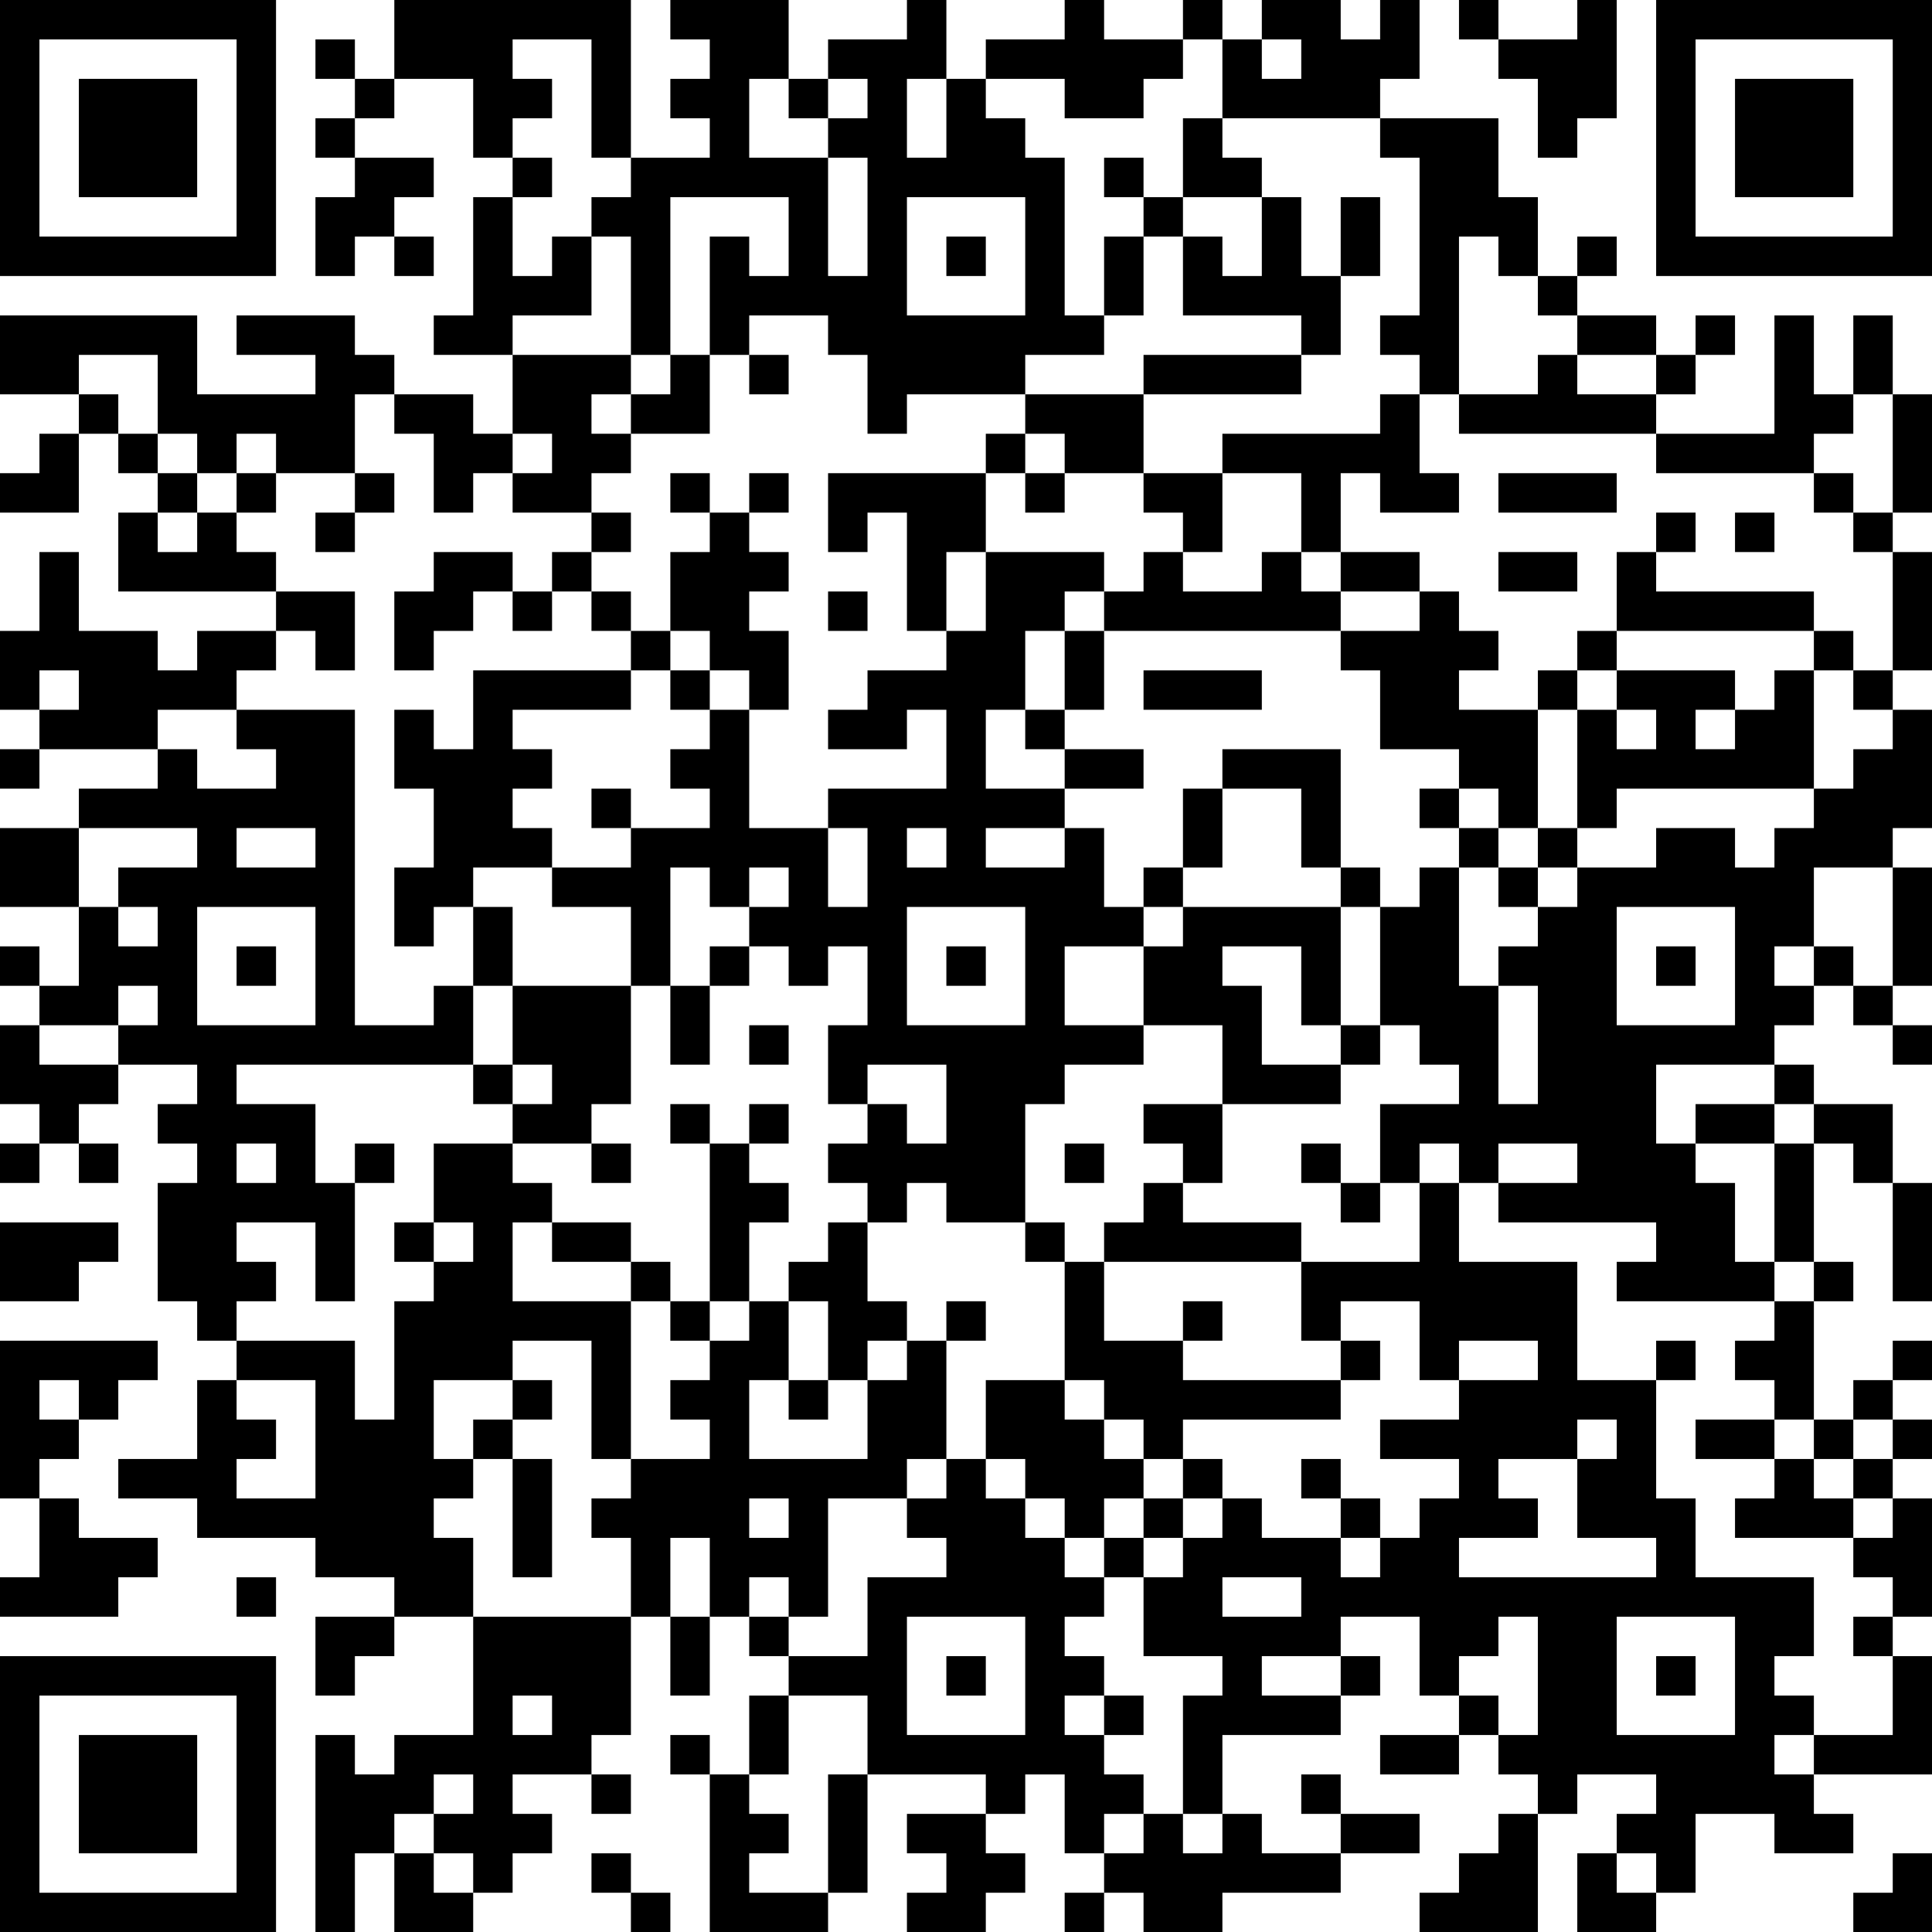 <?xml version="1.0" encoding="UTF-8"?>
<svg xmlns="http://www.w3.org/2000/svg" version="1.1" width="100" height="100" viewBox="0 0 100 100"><rect x="0" y="0" width="100" height="100" fill="#ffffff"/><g transform="scale(2.041)"><g transform="translate(0,0)"><path fill-rule="evenodd" d="M10 0L10 2L9 2L9 1L8 1L8 2L9 2L9 3L8 3L8 4L9 4L9 5L8 5L8 7L9 7L9 6L10 6L10 7L11 7L11 6L10 6L10 5L11 5L11 4L9 4L9 3L10 3L10 2L12 2L12 4L13 4L13 5L12 5L12 8L11 8L11 9L13 9L13 11L12 11L12 10L10 10L10 9L9 9L9 8L6 8L6 9L8 9L8 10L5 10L5 8L0 8L0 10L2 10L2 11L1 11L1 12L0 12L0 13L2 13L2 11L3 11L3 12L4 12L4 13L3 13L3 15L7 15L7 16L5 16L5 17L4 17L4 16L2 16L2 14L1 14L1 16L0 16L0 18L1 18L1 19L0 19L0 20L1 20L1 19L4 19L4 20L2 20L2 21L0 21L0 23L2 23L2 25L1 25L1 24L0 24L0 25L1 25L1 26L0 26L0 28L1 28L1 29L0 29L0 30L1 30L1 29L2 29L2 30L3 30L3 29L2 29L2 28L3 28L3 27L5 27L5 28L4 28L4 29L5 29L5 30L4 30L4 33L5 33L5 34L6 34L6 35L5 35L5 37L3 37L3 38L5 38L5 39L8 39L8 40L10 40L10 41L8 41L8 43L9 43L9 42L10 42L10 41L12 41L12 44L10 44L10 45L9 45L9 44L8 44L8 49L9 49L9 47L10 47L10 49L12 49L12 48L13 48L13 47L14 47L14 46L13 46L13 45L15 45L15 46L16 46L16 45L15 45L15 44L16 44L16 41L17 41L17 43L18 43L18 41L19 41L19 42L20 42L20 43L19 43L19 45L18 45L18 44L17 44L17 45L18 45L18 49L21 49L21 48L22 48L22 45L25 45L25 46L23 46L23 47L24 47L24 48L23 48L23 49L25 49L25 48L26 48L26 47L25 47L25 46L26 46L26 45L27 45L27 47L28 47L28 48L27 48L27 49L28 49L28 48L29 48L29 49L31 49L31 48L34 48L34 47L36 47L36 46L34 46L34 45L33 45L33 46L34 46L34 47L32 47L32 46L31 46L31 44L34 44L34 43L35 43L35 42L34 42L34 41L36 41L36 43L37 43L37 44L35 44L35 45L37 45L37 44L38 44L38 45L39 45L39 46L38 46L38 47L37 47L37 48L36 48L36 49L39 49L39 46L40 46L40 45L42 45L42 46L41 46L41 47L40 47L40 49L42 49L42 48L43 48L43 46L45 46L45 47L47 47L47 46L46 46L46 45L49 45L49 42L48 42L48 41L49 41L49 38L48 38L48 37L49 37L49 36L48 36L48 35L49 35L49 34L48 34L48 35L47 35L47 36L46 36L46 33L47 33L47 32L46 32L46 29L47 29L47 30L48 30L48 33L49 33L49 30L48 30L48 28L46 28L46 27L45 27L45 26L46 26L46 25L47 25L47 26L48 26L48 27L49 27L49 26L48 26L48 25L49 25L49 22L48 22L48 21L49 21L49 18L48 18L48 17L49 17L49 14L48 14L48 13L49 13L49 10L48 10L48 8L47 8L47 10L46 10L46 8L45 8L45 11L42 11L42 10L43 10L43 9L44 9L44 8L43 8L43 9L42 9L42 8L40 8L40 7L41 7L41 6L40 6L40 7L39 7L39 5L38 5L38 3L35 3L35 2L36 2L36 0L35 0L35 1L34 1L34 0L32 0L32 1L31 1L31 0L30 0L30 1L28 1L28 0L27 0L27 1L25 1L25 2L24 2L24 0L23 0L23 1L21 1L21 2L20 2L20 0L17 0L17 1L18 1L18 2L17 2L17 3L18 3L18 4L16 4L16 0ZM37 0L37 1L38 1L38 2L39 2L39 4L40 4L40 3L41 3L41 0L40 0L40 1L38 1L38 0ZM13 1L13 2L14 2L14 3L13 3L13 4L14 4L14 5L13 5L13 7L14 7L14 6L15 6L15 8L13 8L13 9L16 9L16 10L15 10L15 11L16 11L16 12L15 12L15 13L13 13L13 12L14 12L14 11L13 11L13 12L12 12L12 13L11 13L11 11L10 11L10 10L9 10L9 12L7 12L7 11L6 11L6 12L5 12L5 11L4 11L4 9L2 9L2 10L3 10L3 11L4 11L4 12L5 12L5 13L4 13L4 14L5 14L5 13L6 13L6 14L7 14L7 15L9 15L9 17L8 17L8 16L7 16L7 17L6 17L6 18L4 18L4 19L5 19L5 20L7 20L7 19L6 19L6 18L9 18L9 26L11 26L11 25L12 25L12 27L6 27L6 28L8 28L8 30L9 30L9 33L8 33L8 31L6 31L6 32L7 32L7 33L6 33L6 34L9 34L9 36L10 36L10 33L11 33L11 32L12 32L12 31L11 31L11 29L13 29L13 30L14 30L14 31L13 31L13 33L16 33L16 37L15 37L15 34L13 34L13 35L11 35L11 37L12 37L12 38L11 38L11 39L12 39L12 41L16 41L16 39L15 39L15 38L16 38L16 37L18 37L18 36L17 36L17 35L18 35L18 34L19 34L19 33L20 33L20 35L19 35L19 37L22 37L22 35L23 35L23 34L24 34L24 37L23 37L23 38L21 38L21 41L20 41L20 40L19 40L19 41L20 41L20 42L22 42L22 40L24 40L24 39L23 39L23 38L24 38L24 37L25 37L25 38L26 38L26 39L27 39L27 40L28 40L28 41L27 41L27 42L28 42L28 43L27 43L27 44L28 44L28 45L29 45L29 46L28 46L28 47L29 47L29 46L30 46L30 47L31 47L31 46L30 46L30 43L31 43L31 42L29 42L29 40L30 40L30 39L31 39L31 38L32 38L32 39L34 39L34 40L35 40L35 39L36 39L36 38L37 38L37 37L35 37L35 36L37 36L37 35L39 35L39 34L37 34L37 35L36 35L36 33L34 33L34 34L33 34L33 32L36 32L36 30L37 30L37 32L40 32L40 35L42 35L42 38L43 38L43 40L46 40L46 42L45 42L45 43L46 43L46 44L45 44L45 45L46 45L46 44L48 44L48 42L47 42L47 41L48 41L48 40L47 40L47 39L48 39L48 38L47 38L47 37L48 37L48 36L47 36L47 37L46 37L46 36L45 36L45 35L44 35L44 34L45 34L45 33L46 33L46 32L45 32L45 29L46 29L46 28L45 28L45 27L42 27L42 29L43 29L43 30L44 30L44 32L45 32L45 33L41 33L41 32L42 32L42 31L38 31L38 30L40 30L40 29L38 29L38 30L37 30L37 29L36 29L36 30L35 30L35 28L37 28L37 27L36 27L36 26L35 26L35 23L36 23L36 22L37 22L37 25L38 25L38 28L39 28L39 25L38 25L38 24L39 24L39 23L40 23L40 22L42 22L42 21L44 21L44 22L45 22L45 21L46 21L46 20L47 20L47 19L48 19L48 18L47 18L47 17L48 17L48 14L47 14L47 13L48 13L48 10L47 10L47 11L46 11L46 12L42 12L42 11L37 11L37 10L39 10L39 9L40 9L40 10L42 10L42 9L40 9L40 8L39 8L39 7L38 7L38 6L37 6L37 10L36 10L36 9L35 9L35 8L36 8L36 4L35 4L35 3L31 3L31 1L30 1L30 2L29 2L29 3L27 3L27 2L25 2L25 3L26 3L26 4L27 4L27 8L28 8L28 9L26 9L26 10L23 10L23 11L22 11L22 9L21 9L21 8L19 8L19 9L18 9L18 6L19 6L19 7L20 7L20 5L17 5L17 9L16 9L16 6L15 6L15 5L16 5L16 4L15 4L15 1ZM32 1L32 2L33 2L33 1ZM19 2L19 4L21 4L21 7L22 7L22 4L21 4L21 3L22 3L22 2L21 2L21 3L20 3L20 2ZM23 2L23 4L24 4L24 2ZM30 3L30 5L29 5L29 4L28 4L28 5L29 5L29 6L28 6L28 8L29 8L29 6L30 6L30 8L33 8L33 9L29 9L29 10L26 10L26 11L25 11L25 12L21 12L21 14L22 14L22 13L23 13L23 16L24 16L24 17L22 17L22 18L21 18L21 19L23 19L23 18L24 18L24 20L21 20L21 21L19 21L19 18L20 18L20 16L19 16L19 15L20 15L20 14L19 14L19 13L20 13L20 12L19 12L19 13L18 13L18 12L17 12L17 13L18 13L18 14L17 14L17 16L16 16L16 15L15 15L15 14L16 14L16 13L15 13L15 14L14 14L14 15L13 15L13 14L11 14L11 15L10 15L10 17L11 17L11 16L12 16L12 15L13 15L13 16L14 16L14 15L15 15L15 16L16 16L16 17L12 17L12 19L11 19L11 18L10 18L10 20L11 20L11 22L10 22L10 24L11 24L11 23L12 23L12 25L13 25L13 27L12 27L12 28L13 28L13 29L15 29L15 30L16 30L16 29L15 29L15 28L16 28L16 25L17 25L17 27L18 27L18 25L19 25L19 24L20 24L20 25L21 25L21 24L22 24L22 26L21 26L21 28L22 28L22 29L21 29L21 30L22 30L22 31L21 31L21 32L20 32L20 33L21 33L21 35L20 35L20 36L21 36L21 35L22 35L22 34L23 34L23 33L22 33L22 31L23 31L23 30L24 30L24 31L26 31L26 32L27 32L27 35L25 35L25 37L26 37L26 38L27 38L27 39L28 39L28 40L29 40L29 39L30 39L30 38L31 38L31 37L30 37L30 36L34 36L34 35L35 35L35 34L34 34L34 35L30 35L30 34L31 34L31 33L30 33L30 34L28 34L28 32L33 32L33 31L30 31L30 30L31 30L31 28L34 28L34 27L35 27L35 26L34 26L34 23L35 23L35 22L34 22L34 19L31 19L31 20L30 20L30 22L29 22L29 23L28 23L28 21L27 21L27 20L29 20L29 19L27 19L27 18L28 18L28 16L34 16L34 17L35 17L35 19L37 19L37 20L36 20L36 21L37 21L37 22L38 22L38 23L39 23L39 22L40 22L40 21L41 21L41 20L46 20L46 17L47 17L47 16L46 16L46 15L42 15L42 14L43 14L43 13L42 13L42 14L41 14L41 16L40 16L40 17L39 17L39 18L37 18L37 17L38 17L38 16L37 16L37 15L36 15L36 14L34 14L34 12L35 12L35 13L37 13L37 12L36 12L36 10L35 10L35 11L31 11L31 12L29 12L29 10L33 10L33 9L34 9L34 7L35 7L35 5L34 5L34 7L33 7L33 5L32 5L32 4L31 4L31 3ZM23 5L23 8L26 8L26 5ZM30 5L30 6L31 6L31 7L32 7L32 5ZM24 6L24 7L25 7L25 6ZM17 9L17 10L16 10L16 11L18 11L18 9ZM19 9L19 10L20 10L20 9ZM26 11L26 12L25 12L25 14L24 14L24 16L25 16L25 14L28 14L28 15L27 15L27 16L26 16L26 18L25 18L25 20L27 20L27 19L26 19L26 18L27 18L27 16L28 16L28 15L29 15L29 14L30 14L30 15L32 15L32 14L33 14L33 15L34 15L34 16L36 16L36 15L34 15L34 14L33 14L33 12L31 12L31 14L30 14L30 13L29 13L29 12L27 12L27 11ZM6 12L6 13L7 13L7 12ZM9 12L9 13L8 13L8 14L9 14L9 13L10 13L10 12ZM26 12L26 13L27 13L27 12ZM38 12L38 13L41 13L41 12ZM46 12L46 13L47 13L47 12ZM44 13L44 14L45 14L45 13ZM38 14L38 15L40 15L40 14ZM21 15L21 16L22 16L22 15ZM17 16L17 17L16 17L16 18L13 18L13 19L14 19L14 20L13 20L13 21L14 21L14 22L12 22L12 23L13 23L13 25L16 25L16 23L14 23L14 22L16 22L16 21L18 21L18 20L17 20L17 19L18 19L18 18L19 18L19 17L18 17L18 16ZM41 16L41 17L40 17L40 18L39 18L39 21L38 21L38 20L37 20L37 21L38 21L38 22L39 22L39 21L40 21L40 18L41 18L41 19L42 19L42 18L41 18L41 17L44 17L44 18L43 18L43 19L44 19L44 18L45 18L45 17L46 17L46 16ZM1 17L1 18L2 18L2 17ZM17 17L17 18L18 18L18 17ZM29 17L29 18L32 18L32 17ZM15 20L15 21L16 21L16 20ZM31 20L31 22L30 22L30 23L29 23L29 24L27 24L27 26L29 26L29 27L27 27L27 28L26 28L26 31L27 31L27 32L28 32L28 31L29 31L29 30L30 30L30 29L29 29L29 28L31 28L31 26L29 26L29 24L30 24L30 23L34 23L34 22L33 22L33 20ZM2 21L2 23L3 23L3 24L4 24L4 23L3 23L3 22L5 22L5 21ZM6 21L6 22L8 22L8 21ZM21 21L21 23L22 23L22 21ZM23 21L23 22L24 22L24 21ZM25 21L25 22L27 22L27 21ZM17 22L17 25L18 25L18 24L19 24L19 23L20 23L20 22L19 22L19 23L18 23L18 22ZM46 22L46 24L45 24L45 25L46 25L46 24L47 24L47 25L48 25L48 22ZM5 23L5 26L8 26L8 23ZM23 23L23 26L26 26L26 23ZM41 23L41 26L44 26L44 23ZM6 24L6 25L7 25L7 24ZM24 24L24 25L25 25L25 24ZM31 24L31 25L32 25L32 27L34 27L34 26L33 26L33 24ZM42 24L42 25L43 25L43 24ZM3 25L3 26L1 26L1 27L3 27L3 26L4 26L4 25ZM19 26L19 27L20 27L20 26ZM13 27L13 28L14 28L14 27ZM22 27L22 28L23 28L23 29L24 29L24 27ZM17 28L17 29L18 29L18 33L17 33L17 32L16 32L16 31L14 31L14 32L16 32L16 33L17 33L17 34L18 34L18 33L19 33L19 31L20 31L20 30L19 30L19 29L20 29L20 28L19 28L19 29L18 29L18 28ZM43 28L43 29L45 29L45 28ZM6 29L6 30L7 30L7 29ZM9 29L9 30L10 30L10 29ZM27 29L27 30L28 30L28 29ZM33 29L33 30L34 30L34 31L35 31L35 30L34 30L34 29ZM0 31L0 33L2 33L2 32L3 32L3 31ZM10 31L10 32L11 32L11 31ZM24 33L24 34L25 34L25 33ZM0 34L0 38L1 38L1 40L0 40L0 41L3 41L3 40L4 40L4 39L2 39L2 38L1 38L1 37L2 37L2 36L3 36L3 35L4 35L4 34ZM42 34L42 35L43 35L43 34ZM1 35L1 36L2 36L2 35ZM6 35L6 36L7 36L7 37L6 37L6 38L8 38L8 35ZM13 35L13 36L12 36L12 37L13 37L13 40L14 40L14 37L13 37L13 36L14 36L14 35ZM27 35L27 36L28 36L28 37L29 37L29 38L28 38L28 39L29 39L29 38L30 38L30 37L29 37L29 36L28 36L28 35ZM40 36L40 37L38 37L38 38L39 38L39 39L37 39L37 40L42 40L42 39L40 39L40 37L41 37L41 36ZM43 36L43 37L45 37L45 38L44 38L44 39L47 39L47 38L46 38L46 37L45 37L45 36ZM33 37L33 38L34 38L34 39L35 39L35 38L34 38L34 37ZM19 38L19 39L20 39L20 38ZM17 39L17 41L18 41L18 39ZM6 40L6 41L7 41L7 40ZM31 40L31 41L33 41L33 40ZM23 41L23 44L26 44L26 41ZM38 41L38 42L37 42L37 43L38 43L38 44L39 44L39 41ZM41 41L41 44L44 44L44 41ZM24 42L24 43L25 43L25 42ZM32 42L32 43L34 43L34 42ZM42 42L42 43L43 43L43 42ZM13 43L13 44L14 44L14 43ZM20 43L20 45L19 45L19 46L20 46L20 47L19 47L19 48L21 48L21 45L22 45L22 43ZM28 43L28 44L29 44L29 43ZM11 45L11 46L10 46L10 47L11 47L11 48L12 48L12 47L11 47L11 46L12 46L12 45ZM15 47L15 48L16 48L16 49L17 49L17 48L16 48L16 47ZM41 47L41 48L42 48L42 47ZM48 47L48 48L47 48L47 49L49 49L49 47ZM0 0L0 7L7 7L7 0ZM1 1L1 6L6 6L6 1ZM2 2L2 5L5 5L5 2ZM42 0L42 7L49 7L49 0ZM43 1L43 6L48 6L48 1ZM44 2L44 5L47 5L47 2ZM0 42L0 49L7 49L7 42ZM1 43L1 48L6 48L6 43ZM2 44L2 47L5 47L5 44Z" fill="#000000"/></g></g></svg>
